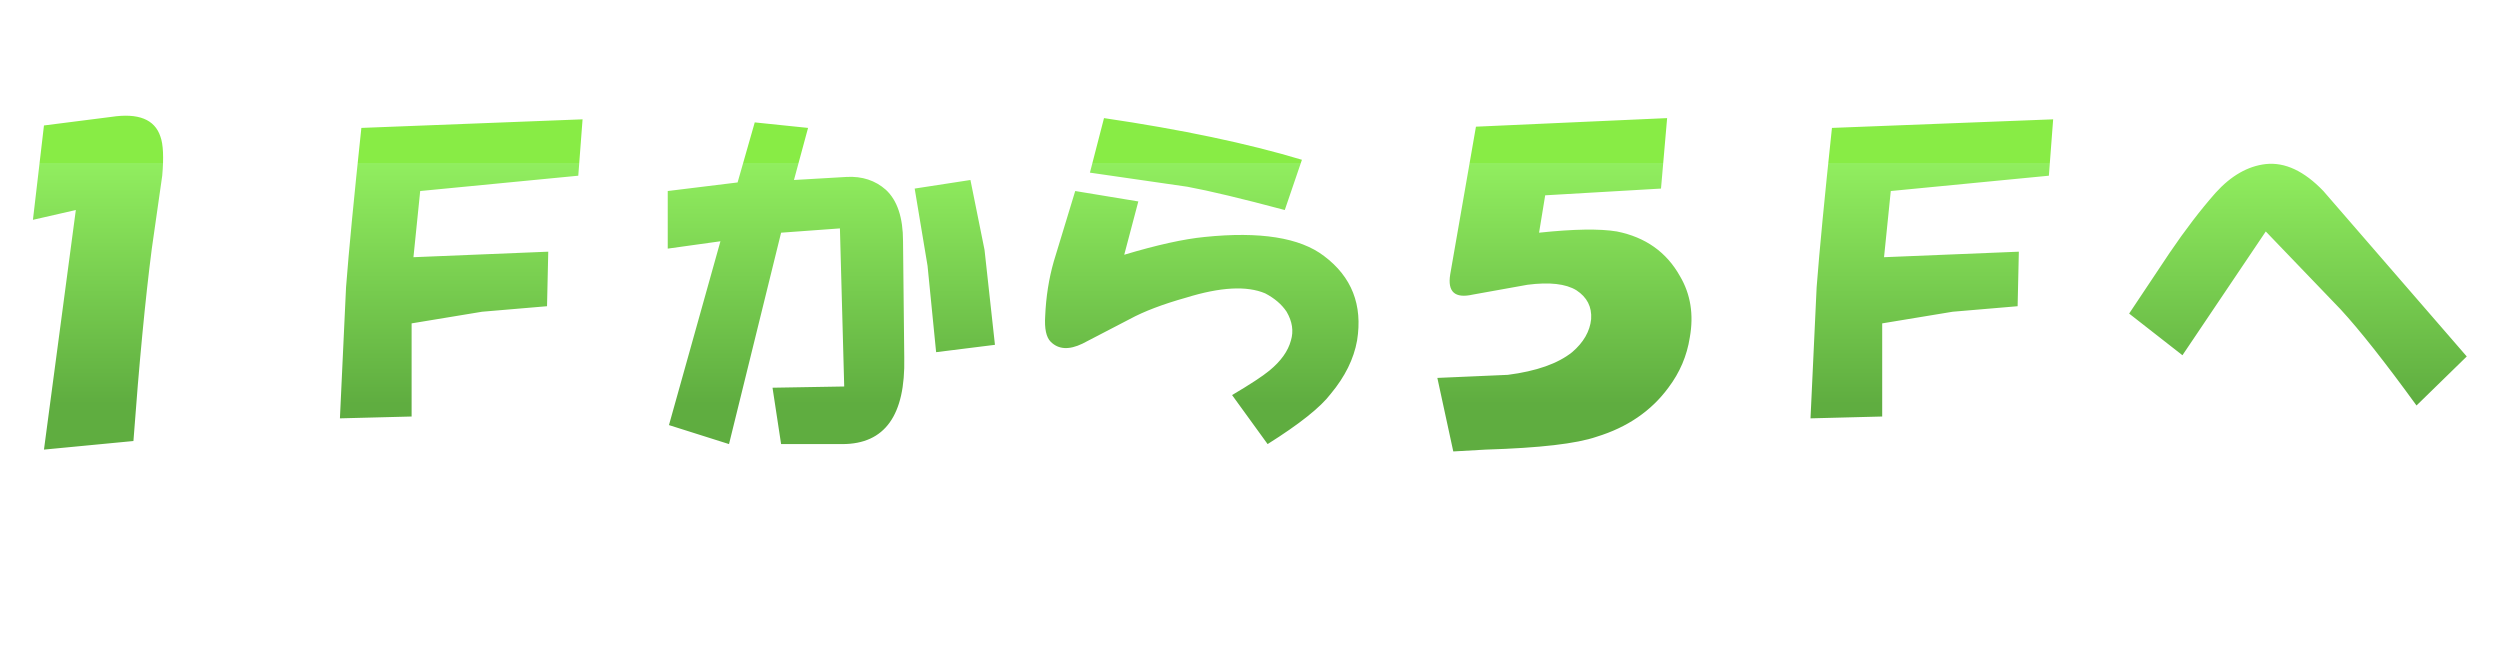 <?xml version="1.0" encoding="UTF-8" standalone="no"?>
<svg xmlns:xlink="http://www.w3.org/1999/xlink" height="43.3px" width="163.2px" xmlns="http://www.w3.org/2000/svg">
  <g transform="matrix(1.0, 0.0, 0.0, 1.0, 0.0, 0.0)">
    <use height="27.4" transform="matrix(0.8, 0.0, 0.0, 0.8, 2.15, 7.55)" width="198.6" xlink:href="#shape0"/>
  </g>
  <defs>
    <g id="shape0" transform="matrix(1.0, 0.0, 0.0, 1.0, 0.0, 0.0)">
      <path d="M188.3 15.8 L182.2 9.45 175.4 19.55 171.05 16.15 174.35 11.2 Q176.25 8.4 178.1 6.3 180.0 4.2 182.2 3.95 184.55 3.7 186.9 6.15 L198.6 19.65 194.5 23.65 Q190.65 18.35 188.3 15.8 M164.5 4.9 L151.6 6.15 151.05 11.55 162.05 11.1 161.95 15.55 156.65 16.0 150.9 16.95 150.9 24.55 145.05 24.7 145.55 14.0 Q145.9 9.45 146.8 1.0 L164.85 0.3 164.5 4.9 M132.85 5.95 L123.4 6.5 122.9 9.55 Q127.15 9.1 129.25 9.45 132.75 10.15 134.4 13.1 135.7 15.3 135.2 18.1 134.85 20.35 133.45 22.2 131.35 25.05 127.6 26.2 125.15 27.05 118.55 27.25 L115.9 27.4 114.6 21.4 120.35 21.15 Q123.85 20.7 125.6 19.3 127.0 18.1 127.15 16.6 127.25 15.1 125.95 14.25 124.65 13.45 121.95 13.8 L117.5 14.6 Q115.3 15.1 115.65 12.95 L117.75 0.9 133.35 0.2 132.85 5.95 M102.15 7.7 Q96.9 6.3 94.2 5.8 L86.25 4.65 87.4 0.2 Q96.9 1.6 103.55 3.6 L102.15 7.7 M108.05 18.35 Q107.65 20.6 105.9 22.7 104.65 24.35 100.75 26.8 L97.85 22.8 Q100.05 21.5 100.9 20.8 102.3 19.65 102.65 18.35 103.0 17.2 102.3 16.0 101.7 15.1 100.55 14.5 98.3 13.55 94.1 14.85 91.25 15.65 89.5 16.6 L85.65 18.6 Q84.0 19.4 83.05 18.45 82.5 17.9 82.6 16.35 82.7 14.0 83.3 11.9 L85.05 6.15 90.2 7.0 89.05 11.35 Q93.05 10.15 95.6 9.9 102.4 9.2 105.35 11.45 108.75 14.0 108.05 18.35 M76.5 5.25 L77.65 10.95 78.5 18.7 73.7 19.3 73.0 12.25 71.95 5.95 76.5 5.25 M61.05 9.55 L56.8 26.8 51.9 25.25 56.1 10.25 51.8 10.85 51.8 6.15 57.5 5.45 58.9 0.55 63.25 1.0 62.1 5.25 66.4 5.0 Q68.3 4.9 69.6 6.05 71.0 7.35 71.0 10.25 L71.1 19.75 Q71.25 26.8 66.05 26.8 L61.05 26.8 60.35 22.2 66.2 22.1 65.85 9.2 61.05 9.55 M44.5 4.9 L31.6 6.15 31.05 11.55 42.05 11.1 41.95 15.55 36.65 16.0 30.9 16.95 30.9 24.55 25.05 24.7 25.55 14.0 Q25.9 9.45 26.8 1.0 L44.85 0.3 44.5 4.9 M10.55 4.9 L9.7 10.85 Q8.9 17.05 8.2 26.55 L0.9 27.25 3.5 7.7 0.0 8.5 0.9 0.8 6.4 0.1 Q9.7 -0.4 10.4 1.7 10.75 2.65 10.55 4.9" fill="url(#gradient0)" fill-rule="evenodd" stroke="none"/>
    </g>
    <linearGradient gradientTransform="matrix(0.0, -0.012, 0.017, 0.0, 99.3, 13.7)" gradientUnits="userSpaceOnUse" id="gradient0" spreadMethod="pad" x1="-819.2" x2="819.2">
      <stop offset="0.0" stop-color="#5fad40"/>
      <stop offset="1.0" stop-color="#91ee5f"/>
      <stop offset="1.0" stop-color="#88ec45"/>
    </linearGradient>
  </defs>
</svg>
